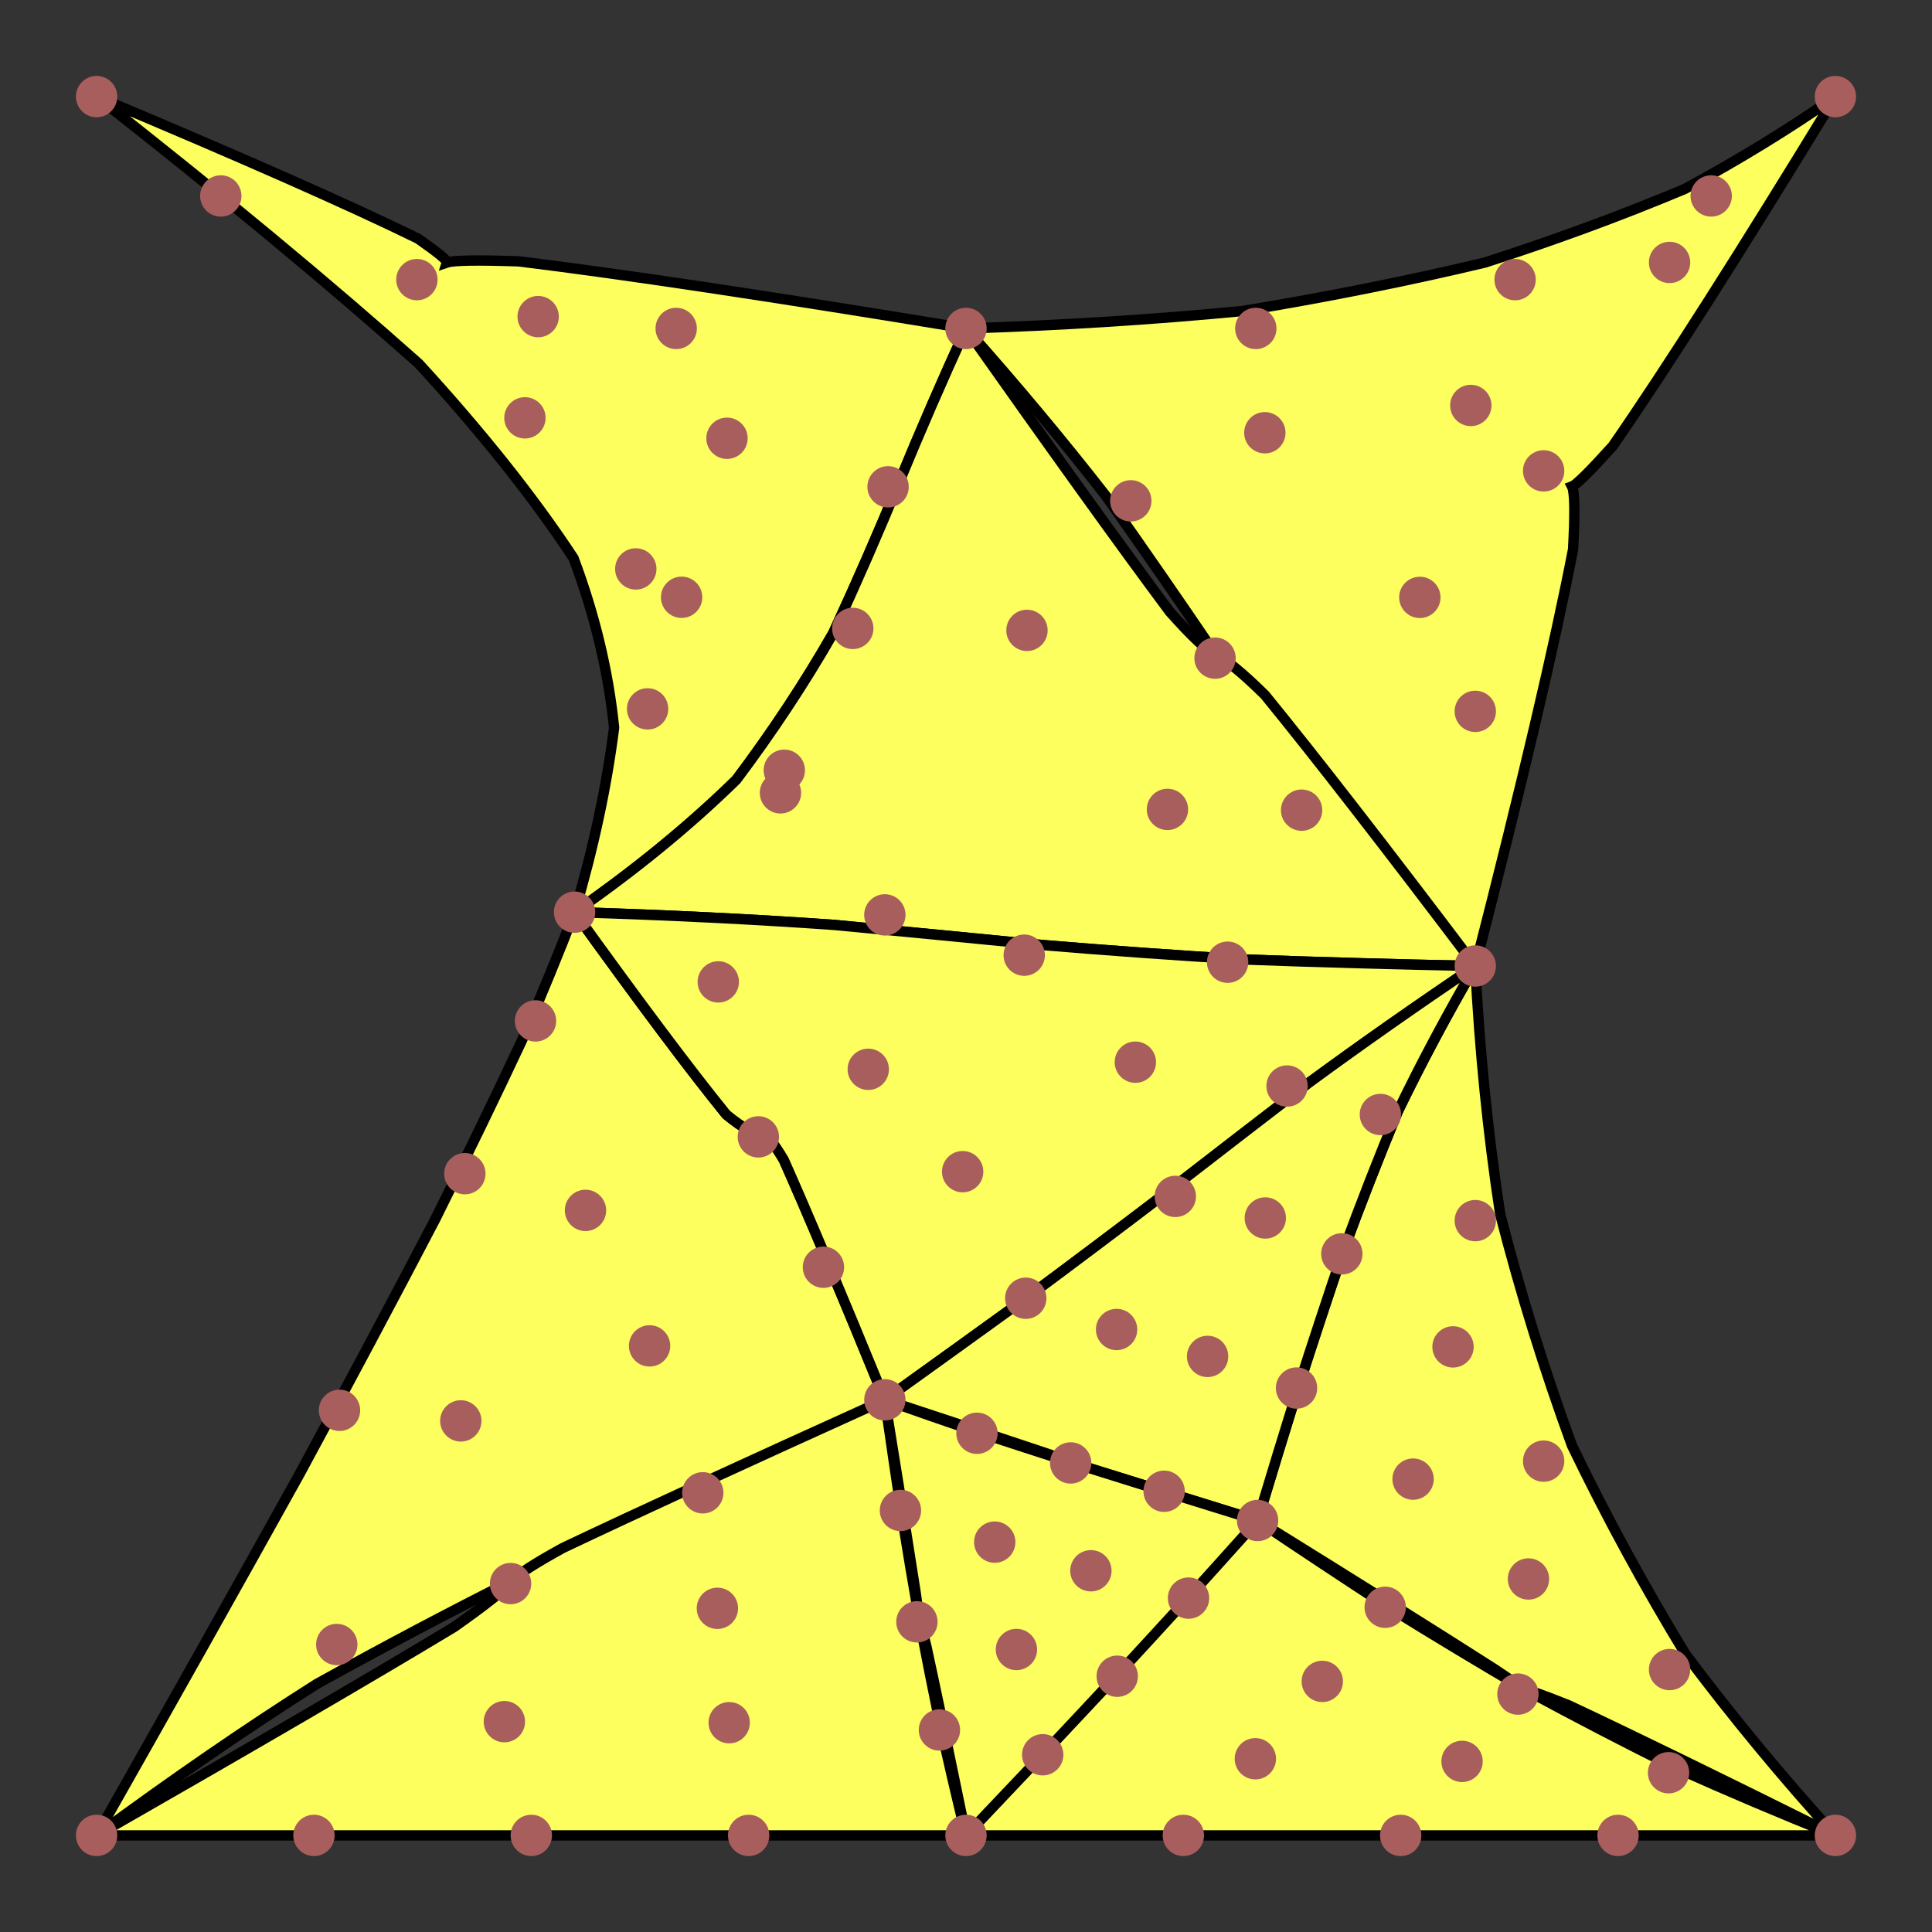 <svg width="100" height="100" version="1.1" xmlns="http://www.w3.org/2000/svg">
   <rect width="100%" height="100%" fill="#333333" stroke="none"/>
   <g id="Elements" fill="#fcff5e" stroke="black" stroke-width="0.535">
      <path d="M 2.97400190e+01 4.72134560e+01 Q 2.85659809e+01 5.02583155e+01, 2.70222345e+01 5.38385061e+01 Q 2.50346201e+01 5.80802101e+01, 2.25169357e+01 6.31292124e+01 Q 1.93709378e+01 6.91509007e+01, 1.54863411e+01 7.63302655e+01 Q 1.07408182e+01 8.48719000e+01, 5.00000000e+00 9.50000000e+01 Q 1.09262339e+01 9.06281426e+01, 1.63940474e+01 8.71629729e+01 Q 2.15575687e+01 8.43020101e+01, 2.65365703e+01 8.17996364e+01 Q 3.14164690e+01 7.94670975e+01, 3.62483264e+01 7.71725021e+01 Q 4.10488480e+01 7.48408222e+01, 4.58003840e+01 7.24538930e+01 Q 4.24165075e+01 6.41784463e+01, 4.05697799e+01 6.00373951e+01 Q 3.97478814e+01 5.86431704e+01, 3.93907837e+01 5.86496879e+01 Q 3.88907492e+01 5.87523481e+01, 3.75923318e+01 5.76880357e+01 Q 3.47923764e+01 5.42351203e+01, 2.97400190e+01 4.72134560e+01 Z" />
      <path d="M 5.00000000e+00 9.50000000e+01 L 5.00000000e+01 9.50000000e+01 Q 4.93328253e+01 9.22579174e+01, 4.87085169e+01 8.94891862e+01 Q 4.81286729e+01 8.66945251e+01, 4.75927205e+01 8.38760307e+01 Q 4.70979157e+01 8.10371780e+01, 4.66393437e+01 7.81828201e+01 Q 4.62099188e+01 7.53191886e+01, 4.58003840e+01 7.24538930e+01 Q 3.48327089e+01 7.74175330e+01, 2.91441674e+01 8.01173145e+01 Q 2.69763697e+01 8.13076053e+01, 2.65365703e+01 8.17996364e+01 Q 2.59976680e+01 8.24615024e+01, 2.34982064e+01 8.42181606e+01 Q 1.71423730e+01 8.80514318e+01, 5.00000000e+00 9.50000000e+01 Z" />
      <path d="M 9.50000000e+01 9.50000000e+01 Q 9.09089830e+01 9.05058689e+01, 8.72469038e+01 8.56251427e+01 Q 8.40534701e+01 8.03867950e+01, 8.13663129e+01 7.48220162e+01 Q 7.92209865e+01 6.89642140e+01, 7.76509688e+01 6.28490131e+01 Q 7.66876611e+01 5.65142554e+01, 7.63603880e+01 5.00000000e+01 Q 7.41534300e+01 5.38005122e+01, 7.23536736e+01 5.75217762e+01 Q 7.08426774e+01 6.11731863e+01, 6.95251276e+01 6.47639836e+01 Q 6.83288375e+01 6.83032564e+01, 6.72047477e+01 7.17999399e+01 Q 6.61269261e+01 7.52628160e+01, 6.50925680e+01 7.87005140e+01 Q 7.32371435e+01 8.37534210e+01, 7.73350294e+01 8.63781782e+01 Q 7.87855687e+01 8.73579252e+01, 7.89837462e+01 8.74759248e+01 Q 7.93201888e+01 8.75155625e+01, 8.11811647e+01 8.82603464e+01 Q 8.59485844e+01 9.04939076e+01, 9.50000000e+01 9.50000000e+01 Z" />
      <path d="M 5.00000000e+01 9.50000000e+01 L 9.50000000e+01 9.50000000e+01 Q 9.07610294e+01 9.33039011e+01, 8.66811019e+01 9.14717675e+01 Q 8.27576495e+01 8.95227007e+01, 7.89837462e+01 8.74759248e+01 Q 7.53481080e+01 8.53507870e+01, 7.18350922e+01 8.31667570e+01 Q 6.84246985e+01 8.09434275e+01, 6.50925680e+01 7.87005140e+01 Q 6.08177225e+01 8.33719861e+01, 5.86417366e+01 8.57680443e+01 Q 5.78555702e+01 8.66494233e+01, 5.77508169e+01 8.67774029e+01 Q 5.76197045e+01 8.69138078e+01, 5.67550948e+01 8.78210081e+01 Q 5.44504834e+01 9.02619188e+01, 5.00000000e+01 9.50000000e+01 Z" />
      <path d="M 9.50000000e+01 5.00000000e+00 Q 9.14406218e+01 7.48761462e+00, 8.72087930e+01 9.77737539e+00 Q 8.23365637e+01 1.18251388e+01, 7.68632529e+01 1.35883473e+01 Q 7.08354489e+01 1.50260296e+01, 6.43070094e+01 1.60988005e+01 Q 5.73390611e+01 1.67688606e+01, 5.00000000e+01 1.69999970e+01 Q 5.39076255e+01 2.13921583e+01, 5.72348481e+01 2.56616871e+01 Q 6.01836620e+01 2.98319910e+01, 6.29566183e+01 3.39262717e+01 Q 6.57568251e+01 3.79675254e+01, 6.87879479e+01 4.19785425e+01 Q 7.22542090e+01 4.59819077e+01, 7.63603880e+01 5.00000000e+01 Q 7.99873353e+01 3.58613192e+01, 8.14220251e+01 2.84373580e+01 Q 8.15778966e+01 2.55897681e+01, 8.13663129e+01 2.51779843e+01 Q 8.16965600e+01 2.50592238e+01, 8.34758476e+01 2.30884870e+01 Q 8.76093087e+01 1.71185571e+01, 9.50000000e+01 5.00000000e+00 Z" />
      <path d="M 5.00000000e+00 5.00000000e+00 Q 1.46302799e+01 1.25512852e+01, 2.16733711e+01 1.88220013e+01 Q 2.65663174e+01 2.41595480e+01, 2.96842286e+01 2.88856783e+01 Q 3.13402800e+01 3.32964983e+01, 3.17857131e+01 3.76624674e+01 Q 3.12098351e+01 4.22283981e+01, 2.97400190e+01 4.72134560e+01 Q 3.44590425e+01 4.39326772e+01, 3.81129900e+01 4.03599003e+01 Q 4.09284587e+01 3.66110393e+01, 4.31269098e+01 3.27694016e+01 Q 4.49246685e+01 2.88856877e+01, 4.65329237e+01 2.49779919e+01 Q 4.81577286e+01 2.10318014e+01, 5.00000000e+01 1.69999970e+01 Q 3.49265648e+01 1.45188629e+01, 2.68537058e+01 1.35273745e+01 Q 2.36399978e+01 1.34188884e+01, 2.31367465e+01 1.35883473e+01 Q 2.31879882e+01 1.34322800e+01, 2.16304905e+01 1.23488014e+01 Q 1.62937514e+01 9.73761237e+00, 5.00000000e+00 5.00000000e+00 Z" />
      <path d="M 5.00000000e+01 1.69999970e+01 Q 4.81577286e+01 2.10318014e+01, 4.65329237e+01 2.49779919e+01 Q 4.49246685e+01 2.88856877e+01, 4.31269098e+01 3.27694016e+01 Q 4.09284587e+01 3.66110393e+01, 3.81129900e+01 4.03599003e+01 Q 3.44590425e+01 4.39326772e+01, 2.97400190e+01 4.72134560e+01 Q 3.70323805e+01 4.74388567e+01, 4.31911157e+01 4.78748741e+01 Q 4.86703142e+01 4.83955181e+01, 5.38468368e+01 4.89053919e+01 Q 5.90203161e+01 4.93396914e+01, 6.44131556e+01 4.96642057e+01 Q 7.01705308e+01 4.98753169e+01, 7.63603880e+01 5.00000000e+01 Q 6.93531653e+01 4.07280976e+01, 6.54724694e+01 3.59741880e+01 Q 6.36846510e+01 3.42148039e+01, 6.29566182e+01 3.39262717e+01 Q 6.22558361e+01 3.35847125e+01, 6.05503266e+01 3.16660416e+01 Q 5.68086692e+01 2.66459685e+01, 5.00000000e+01 1.69999970e+01 Z" />
      <path d="M 4.58003840e+01 7.24538930e+01 Q 4.94718398e+01 6.98205245e+01, 5.31432378e+01 6.71658679e+01 Q 5.67748452e+01 6.44730989e+01, 6.03757153e+01 6.17275541e+01 Q 6.40036868e+01 5.89167317e+01, 6.77653848e+01 5.60302911e+01 Q 7.18162197e+01 5.30600532e+01, 7.63603880e+01 5.00000000e+01 Q 7.01705308e+01 4.98753169e+01, 6.44131556e+01 4.96642057e+01 Q 5.90203161e+01 4.93396914e+01, 5.38468368e+01 4.89053919e+01 Q 4.86703142e+01 4.83955181e+01, 4.31911157e+01 4.78748741e+01 Q 3.70323805e+01 4.74388567e+01, 2.97400190e+01 4.72134560e+01 Q 3.47923764e+01 5.42351203e+01, 3.75923318e+01 5.76880357e+01 Q 3.88907492e+01 5.87523481e+01, 3.93907837e+01 5.86496879e+01 Q 3.97478814e+01 5.86431704e+01, 4.05697799e+01 6.00373951e+01 Q 4.24165075e+01 6.41784463e+01, 4.58003840e+01 7.24538930e+01 Z" />
      <path d="M 6.50925680e+01 7.87005140e+01 Q 6.61269261e+01 7.52628160e+01, 6.72047477e+01 7.17999399e+01 Q 6.83288375e+01 6.83032564e+01, 6.95251276e+01 6.47639836e+01 Q 7.08426774e+01 6.11731863e+01, 7.23536736e+01 5.75217762e+01 Q 7.41534300e+01 5.38005122e+01, 7.63603880e+01 5.00000000e+01 Q 7.18162197e+01 5.30600532e+01, 6.77653848e+01 5.60302911e+01 Q 6.40036868e+01 5.89167317e+01, 6.03757153e+01 6.17275541e+01 Q 5.67748452e+01 6.44730989e+01, 5.31432378e+01 6.71658679e+01 Q 4.94718398e+01 6.98205245e+01, 4.58003840e+01 7.24538930e+01 Q 5.13697077e+01 7.42873231e+01, 5.42258791e+01 7.52457131e+01 Q 5.52735489e+01 7.56162548e+01, 5.54180169e+01 7.56861052e+01 Q 5.55652313e+01 7.57423865e+01, 5.66217893e+01 7.60721859e+01 Q 5.94949367e+01 7.69625559e+01, 6.50925680e+01 7.87005140e+01 Z" />
      <path d="M 5.00000000e+01 9.50000000e+01 Q 5.19744210e+01 9.29224662e+01, 5.39253091e+01 9.08616337e+01 Q 5.58510885e+01 8.88141988e+01, 5.77508169e+01 8.67774029e+01 Q 5.96241862e+01 8.47490324e+01, 6.14715223e+01 8.27274187e+01 Q 6.32937849e+01 8.07114387e+01, 6.50925680e+01 7.87005140e+01 Q 6.26737218e+01 7.79474526e+01, 6.02546866e+01 7.71977821e+01 Q 5.78357921e+01 7.64458841e+01, 5.54180169e+01 7.56861052e+01 Q 5.30029881e+01 7.49127571e+01, 5.05929818e+01 7.41201168e+01 Q 4.81909226e+01 7.33024264e+01, 4.58003840e+01 7.24538930e+01 Q 4.68721128e+01 7.90473078e+01, 4.73961369e+01 8.24435278e+01 Q 4.75709114e+01 8.37001203e+01, 4.75927205e+01 8.38760307e+01 Q 4.76556772e+01 8.40315828e+01, 4.79517237e+01 8.52284786e+01 Q 4.86706313e+01 8.85297982e+01, 5.00000000e+01 9.50000000e+01 Z" />
   </g>
   <g id="Nodes" fill="#a95e5e">
      <circle cx="5.00000000e+00" cy="9.50000000e+01" r="1.07" />
      <circle cx="9.50000000e+01" cy="9.50000000e+01" r="1.07" />
      <circle cx="9.50000000e+01" cy="5.00000000e+00" r="1.07" />
      <circle cx="5.00000000e+00" cy="5.00000000e+00" r="1.07" />
      <circle cx="1.75725320e+01" cy="7.29980690e+01" r="1.07" />
      <circle cx="2.40613160e+01" cy="6.07488350e+01" r="1.07" />
      <circle cx="2.77182320e+01" cy="5.28421640e+01" r="1.07" />
      <circle cx="2.97400190e+01" cy="4.72134560e+01" r="1.07" />
      <circle cx="3.35196410e+01" cy="3.66909260e+01" r="1.07" />
      <circle cx="3.29081270e+01" cy="2.94472400e+01" r="1.07" />
      <circle cx="2.71700780e+01" cy="2.16275630e+01" r="1.07" />
      <circle cx="1.14285713e+01" cy="1.01428610e+01" r="1.07" />
      <circle cx="2.15789450e+01" cy="1.44736880e+01" r="1.07" />
      <circle cx="3.49999970e+01" cy="1.69999970e+01" r="1.07" />
      <circle cx="5.00000000e+01" cy="1.69999970e+01" r="1.07" />
      <circle cx="6.50000030e+01" cy="1.69999970e+01" r="1.07" />
      <circle cx="7.84210550e+01" cy="1.44736880e+01" r="1.07" />
      <circle cx="8.85714260e+01" cy="1.01428610e+01" r="1.07" />
      <circle cx="8.64165380e+01" cy="1.35834620e+01" r="1.07" />
      <circle cx="7.98988190e+01" cy="2.43724460e+01" r="1.07" />
      <circle cx="7.63603880e+01" cy="3.68198060e+01" r="1.07" />
      <circle cx="7.63603880e+01" cy="5.00000000e+01" r="1.07" />
      <circle cx="7.63603880e+01" cy="6.31801940e+01" r="1.07" />
      <circle cx="7.98988190e+01" cy="7.56275540e+01" r="1.07" />
      <circle cx="8.64165380e+01" cy="8.64165398e+01" r="1.07" />
      <circle cx="8.37500000e+01" cy="9.50000000e+01" r="1.07" />
      <circle cx="7.25000000e+01" cy="9.50000000e+01" r="1.07" />
      <circle cx="6.12500000e+01" cy="9.50000000e+01" r="1.07" />
      <circle cx="5.00000000e+01" cy="9.50000000e+01" r="1.07" />
      <circle cx="3.87500000e+01" cy="9.50000000e+01" r="1.07" />
      <circle cx="2.75000000e+01" cy="9.50000000e+01" r="1.07" />
      <circle cx="1.62500000e+01" cy="9.50000000e+01" r="1.07" />
      <circle cx="4.58003840e+01" cy="7.24538930e+01" r="1.07" />
      <circle cx="4.26215660e+01" cy="6.55915550e+01" r="1.07" />
      <circle cx="1.74308180e+01" cy="8.51195120e+01" r="1.07" />
      <circle cx="7.85675840e+01" cy="8.76862274e+01" r="1.07" />
      <circle cx="4.59666140e+01" cy="2.51969360e+01" r="1.07" />
      <circle cx="3.63752420e+01" cy="7.72666790e+01" r="1.07" />
      <circle cx="5.30140190e+01" cy="4.94400470e+01" r="1.07" />
      <circle cx="5.85300380e+01" cy="2.59226600e+01" r="1.07" />
      <circle cx="6.28900160e+01" cy="3.40654370e+01" r="1.07" />
      <circle cx="6.35415080e+01" cy="4.98037820e+01" r="1.07" />
      <circle cx="2.64267500e+01" cy="8.19659210e+01" r="1.07" />
      <circle cx="7.16969840e+01" cy="8.31927200e+01" r="1.07" />
      <circle cx="4.57997090e+01" cy="4.73543510e+01" r="1.07" />
      <circle cx="4.03967750e+01" cy="4.10374760e+01" r="1.07" />
      <circle cx="4.41394970e+01" cy="3.25265540e+01" r="1.07" />
      <circle cx="6.73713140e+01" cy="4.19342720e+01" r="1.07" />
      <circle cx="6.66181940e+01" cy="5.62128530e+01" r="1.07" />
      <circle cx="7.14487460e+01" cy="5.76866120e+01" r="1.07" />
      <circle cx="3.71777900e+01" cy="5.08228160e+01" r="1.07" />
      <circle cx="6.94535990e+01" cy="6.48997160e+01" r="1.07" />
      <circle cx="6.71081270e+01" cy="7.18446200e+01" r="1.07" />
      <circle cx="4.86249350e+01" cy="8.95422731e+01" r="1.07" />
      <circle cx="6.50925680e+01" cy="7.87005140e+01" r="1.07" />
      <circle cx="5.30924720e+01" cy="6.71961470e+01" r="1.07" />
      <circle cx="6.08346680e+01" cy="6.19251620e+01" r="1.07" />
      <circle cx="3.92524520e+01" cy="5.88450290e+01" r="1.07" />
      <circle cx="8.63634830e+01" cy="9.17565098e+01" r="1.07" />
      <circle cx="5.05672340e+01" cy="7.41856820e+01" r="1.07" />
      <circle cx="7.56758300e+01" cy="9.11695829e+01" r="1.07" />
      <circle cx="7.61288090e+01" cy="2.09867810e+01" r="1.07" />
      <circle cx="6.54683630e+01" cy="2.23986830e+01" r="1.07" />
      <circle cx="2.38512650e+01" cy="7.35452780e+01" r="1.07" />
      <circle cx="7.34905580e+01" cy="3.09210170e+01" r="1.07" />
      <circle cx="3.77427920e+01" cy="8.91666671e+01" r="1.07" />
      <circle cx="2.78549330e+01" cy="1.63875020e+01" r="1.07" />
      <circle cx="3.52808240e+01" cy="3.09151040e+01" r="1.07" />
      <circle cx="4.05950270e+01" cy="3.98681690e+01" r="1.07" />
      <circle cx="6.15171020e+01" cy="8.27174210e+01" r="1.07" />
      <circle cx="3.76290320e+01" cy="2.26844240e+01" r="1.07" />
      <circle cx="5.78280110e+01" cy="8.67608708e+01" r="1.07" />
      <circle cx="3.71325290e+01" cy="8.32464320e+01" r="1.07" />
      <circle cx="6.04275440e+01" cy="4.18948520e+01" r="1.07" />
      <circle cx="5.39710070e+01" cy="9.08257559e+01" r="1.07" />
      <circle cx="2.61063950e+01" cy="8.91122450e+01" r="1.07" />
      <circle cx="7.52078930e+01" cy="6.97148060e+01" r="1.07" />
      <circle cx="6.02549600e+01" cy="7.71872720e+01" r="1.07" />
      <circle cx="4.74593540e+01" cy="8.39453270e+01" r="1.07" />
      <circle cx="3.36225470e+01" cy="6.96635960e+01" r="1.07" />
      <circle cx="5.31558230e+01" cy="3.26276330e+01" r="1.07" />
      <circle cx="5.54177570e+01" cy="7.57219100e+01" r="1.07" />
      <circle cx="6.84413600e+01" cy="8.70292877e+01" r="1.07" />
      <circle cx="3.03051200e+01" cy="6.26497160e+01" r="1.07" />
      <circle cx="7.31408180e+01" cy="7.65588650e+01" r="1.07" />
      <circle cx="4.98270650e+01" cy="6.06453890e+01" r="1.07" />
      <circle cx="5.87663420e+01" cy="5.49784670e+01" r="1.07" />
      <circle cx="4.49407850e+01" cy="5.53467470e+01" r="1.07" />
      <circle cx="4.66068200e+01" cy="7.81803860e+01" r="1.07" />
      <circle cx="7.91125970e+01" cy="8.17276550e+01" r="1.07" />
      <circle cx="6.49769630e+01" cy="9.10330124e+01" r="1.07" />
      <circle cx="6.54910250e+01" cy="6.30428270e+01" r="1.07" />
      <circle cx="6.25046270e+01" cy="7.02072770e+01" r="1.07" />
      <circle cx="5.77946570e+01" cy="6.88144010e+01" r="1.07" />
      <circle cx="5.26103510e+01" cy="8.53778480e+01" r="1.07" />
      <circle cx="5.64643490e+01" cy="8.13027830e+01" r="1.07" />
      <circle cx="5.14874390e+01" cy="7.98197630e+01" r="1.07" />
   </g>
</svg>